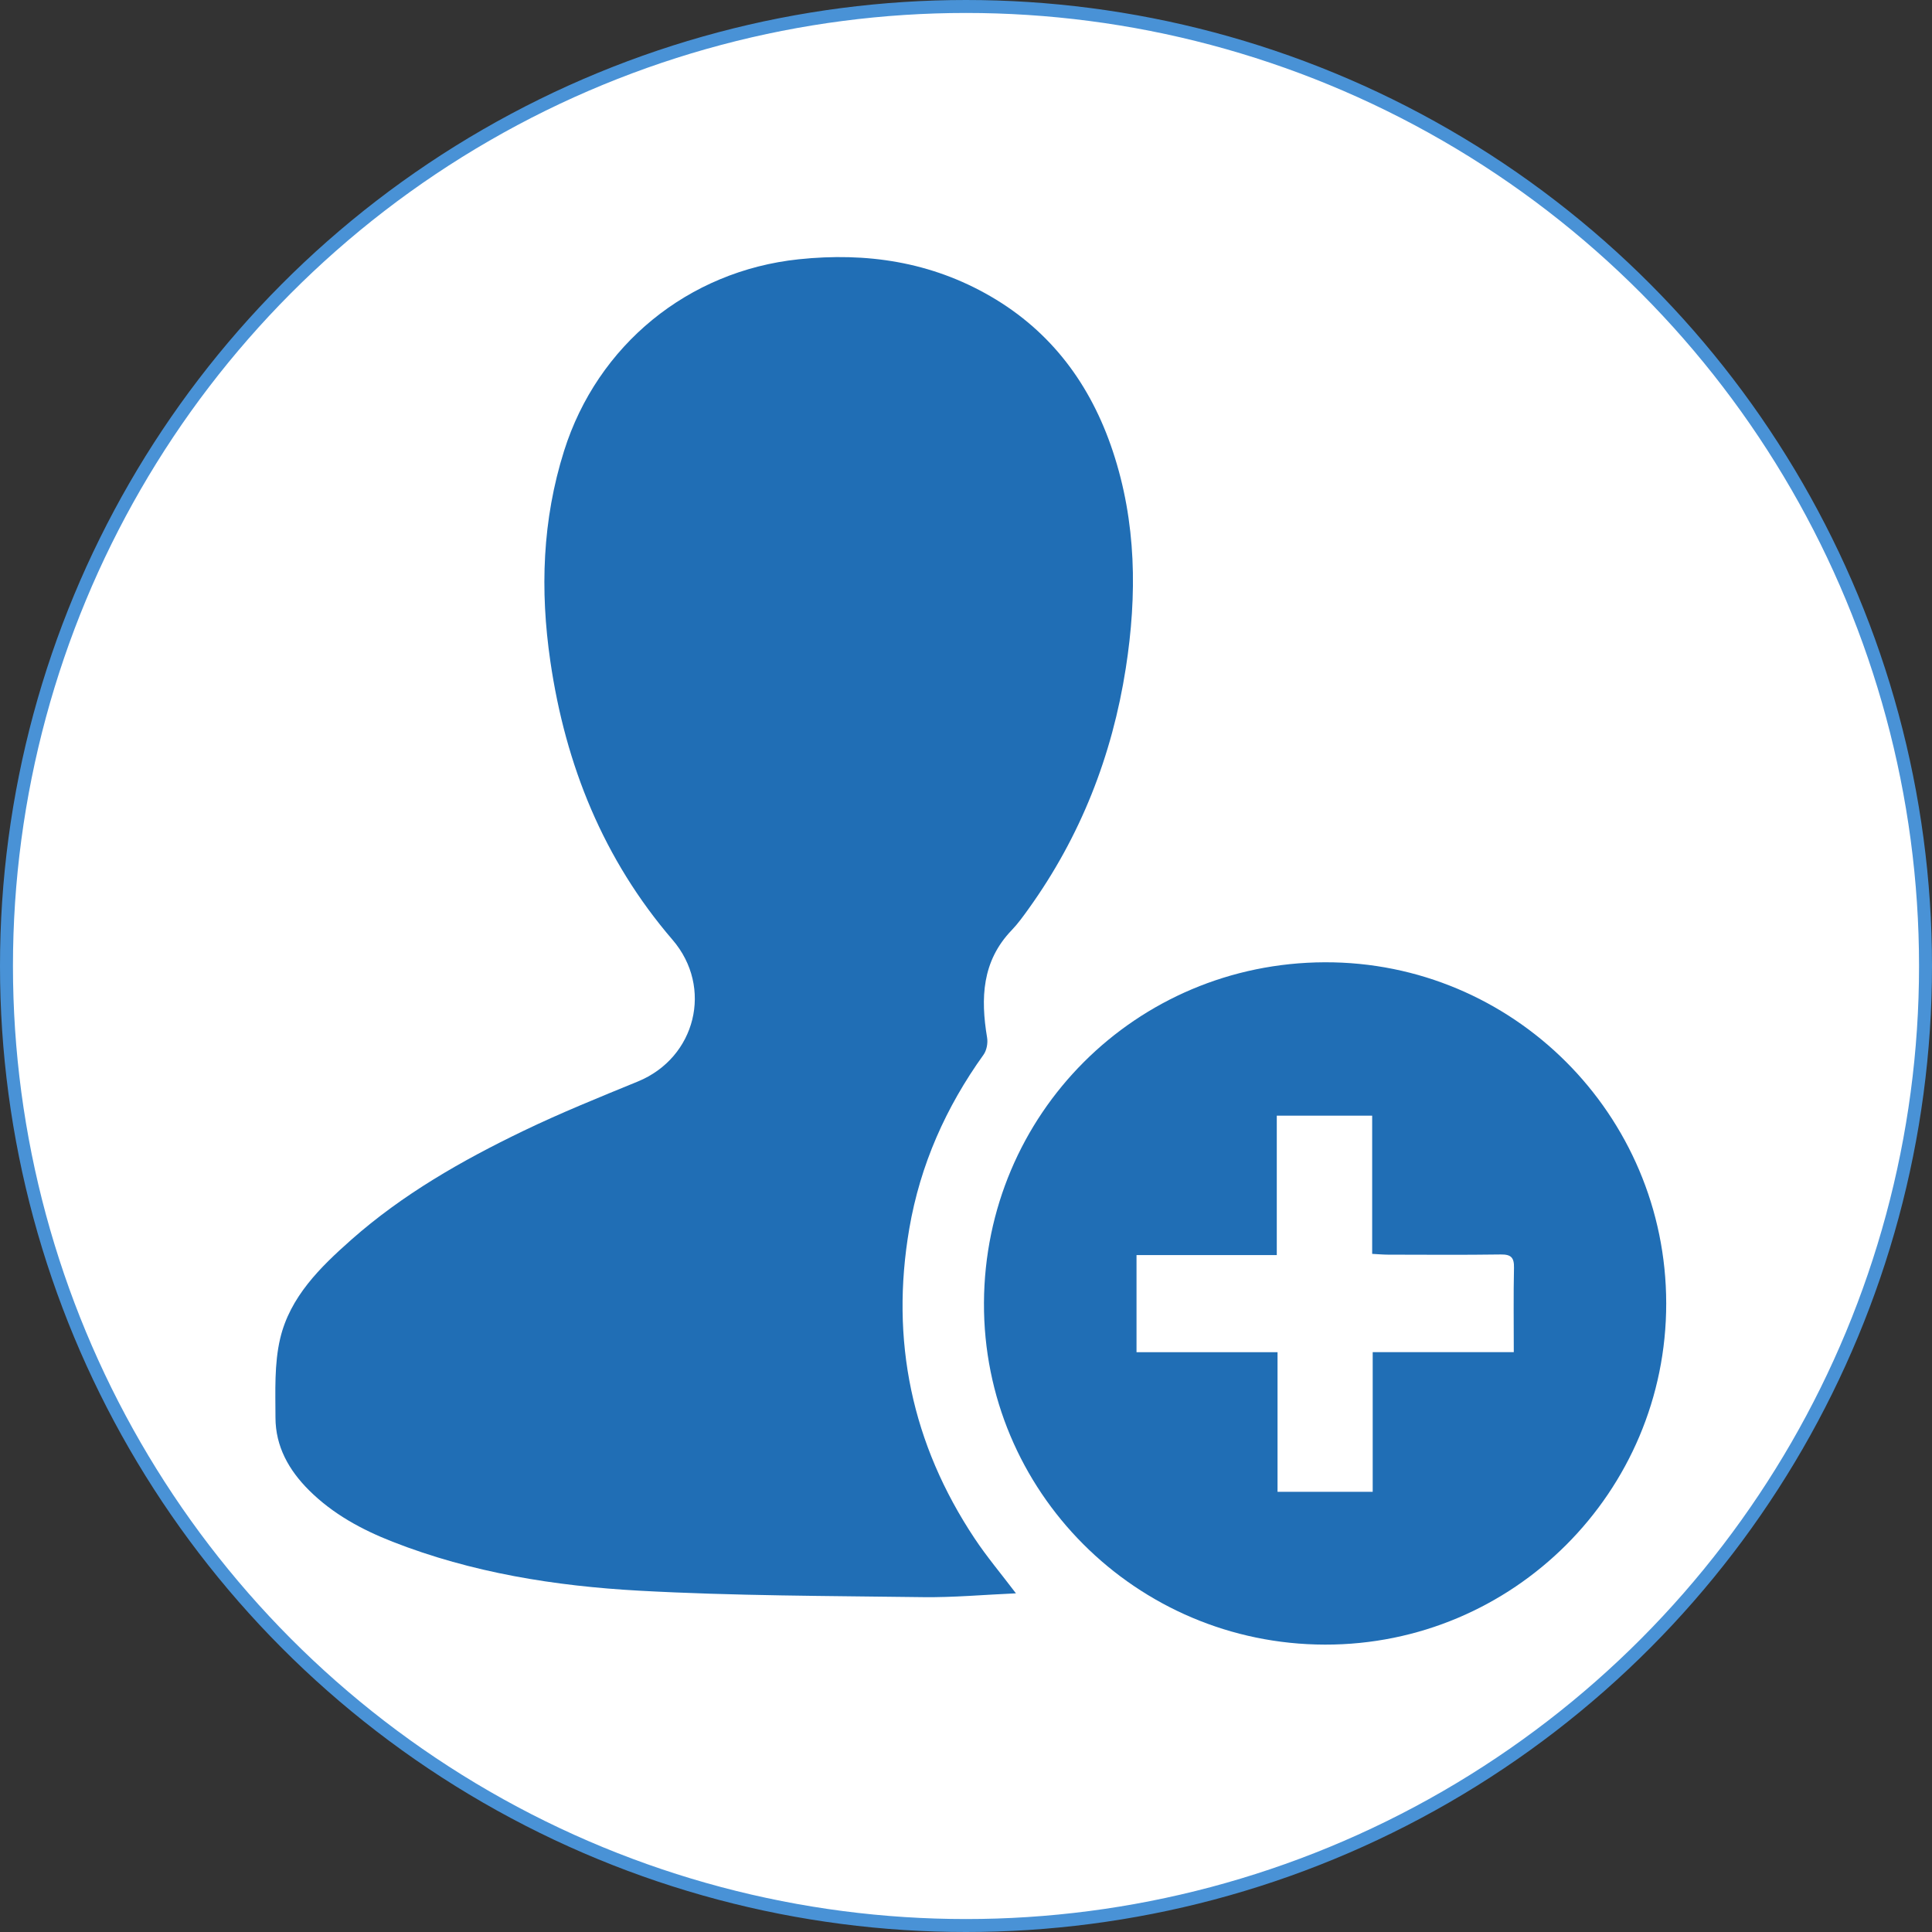 <svg xmlns="http://www.w3.org/2000/svg" width="298.2" height="298.2" viewBox=".5 .5 298.2 298.2"><rect x=".5" y=".5" width="298.2" height="298.2" fill="#333333" stroke="none"/><circle fill="#fff" stroke="#4992d6" stroke-width="2" stroke-miterlimit="10" cx="149.6" cy="149.6" r="148.1"/><g fill-rule="evenodd" clip-rule="evenodd" fill="#206eb5"><path d="M157.31 246.428c-5.038.222-9.681.65-14.317.589-14.617-.196-29.252-.195-43.84-.998-12.974-.715-25.828-2.764-38.054-7.553-4.759-1.866-9.207-4.271-12.889-7.933-3.134-3.118-5.183-6.771-5.191-11.229-.008-4.071-.197-8.278.721-12.185 1.509-6.426 6.15-10.991 10.952-15.241 7.95-7.038 17.092-12.248 26.585-16.824 5.775-2.784 11.736-5.194 17.673-7.626 8.958-3.671 11.659-14.534 5.361-21.863-10.667-12.413-16.525-26.941-18.868-43.005-1.6-10.968-1.243-21.791 2.12-32.461 5.15-16.336 19.146-27.78 36.216-29.578 10.479-1.104 20.428.388 29.617 5.719 9.416 5.463 15.461 13.675 18.859 23.887 3.652 10.974 3.772 22.203 2.01 33.505-2.109 13.531-6.982 25.972-14.994 37.128-.822 1.146-1.653 2.306-2.626 3.319-4.597 4.784-4.8 10.514-3.787 16.579.14.836-.065 1.959-.549 2.635-5.812 8.099-9.769 16.993-11.457 26.824-2.964 17.266.38 33.258 10.088 47.854 1.866 2.807 4.051 5.398 6.37 8.457z"/><path d="M257.677 201.669c.022 29.107-23.611 52.734-52.688 52.674-29.159-.061-52.747-23.708-52.616-52.748.133-29.14 23.461-52.463 52.583-52.569 29.051-.106 52.699 23.507 52.721 52.643zm-23.528 7.532c0-4.562-.061-8.791.032-13.016.034-1.567-.436-2.083-2.036-2.06-5.792.085-11.588.037-17.381.028-.753-.001-1.505-.071-2.473-.12V172.7h-14.722v21.516H175.92v14.992h21.765v21.548h14.688V209.2l21.776.001z"/></g></svg>